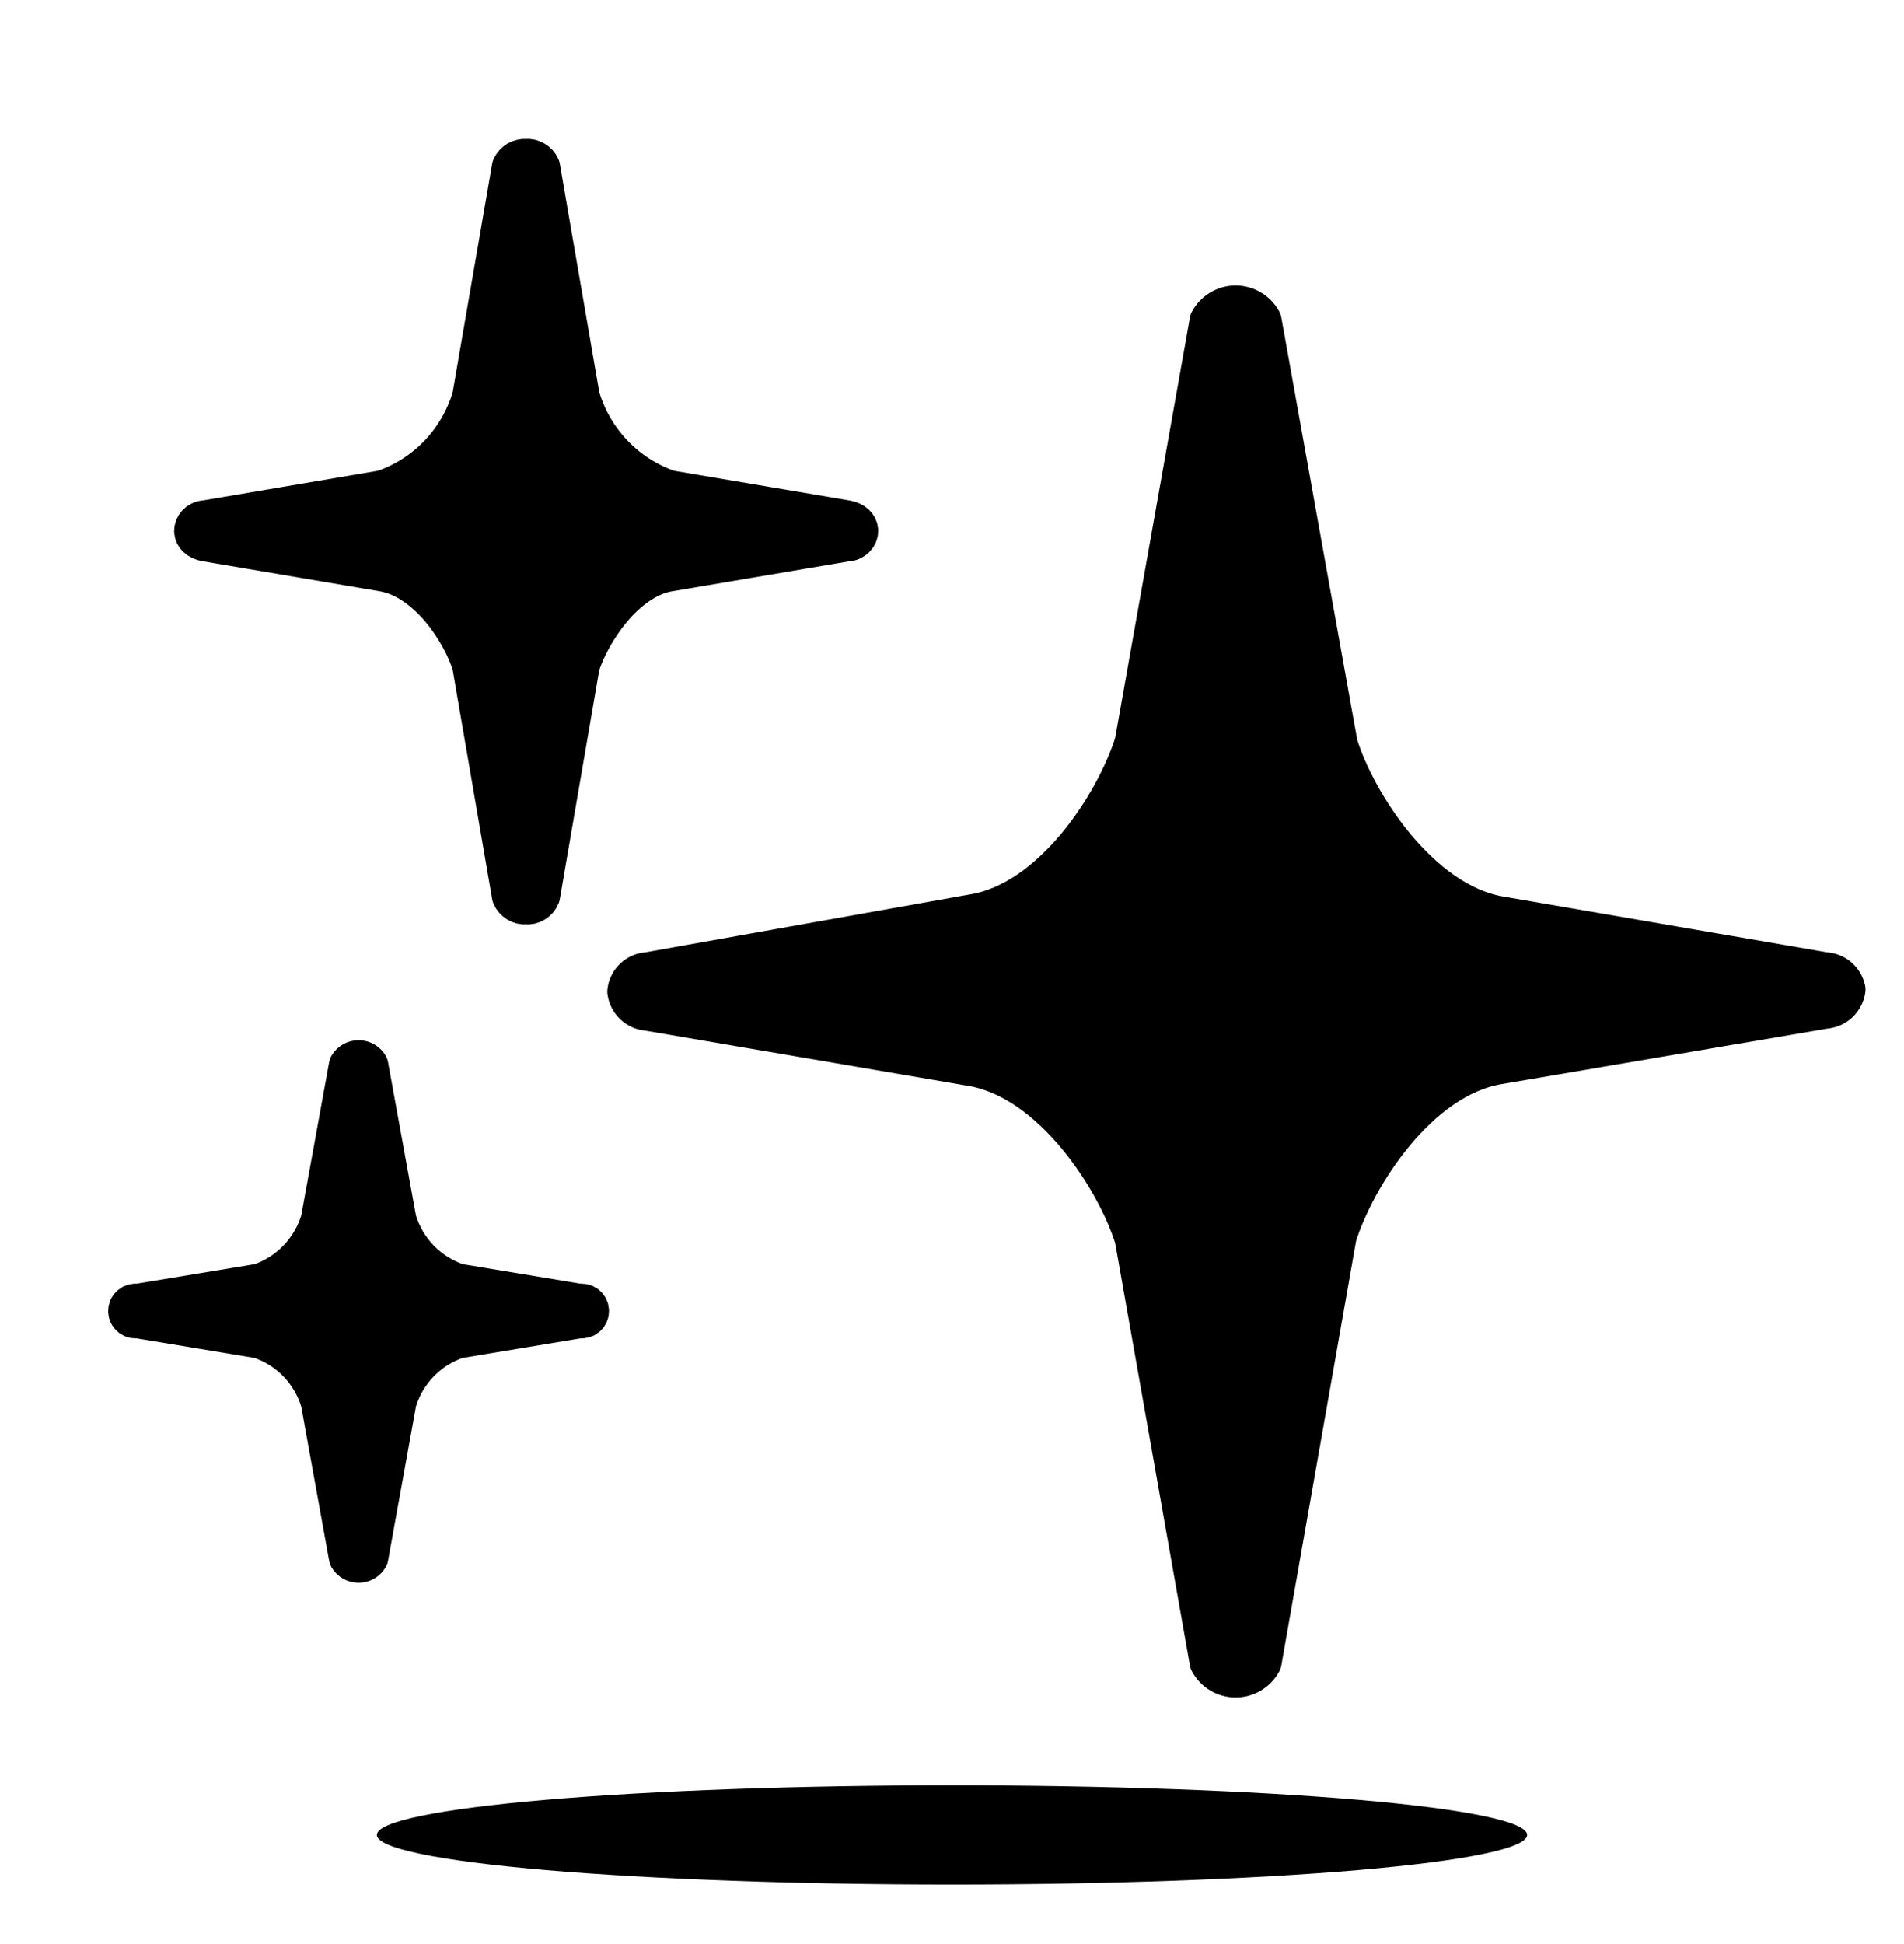 <svg width="48" height="49" viewBox="0 0 48 49" fill="none" xmlns="http://www.w3.org/2000/svg">
<path opacity="0.15" d="M9.5 46.25C9.5 46.414 9.875 46.577 10.604 46.728C11.332 46.88 12.4 47.018 13.747 47.134C15.093 47.25 16.692 47.342 18.451 47.405C20.21 47.468 22.096 47.5 24 47.5C25.904 47.5 27.79 47.468 29.549 47.405C31.308 47.342 32.907 47.25 34.253 47.134C35.599 47.018 36.668 46.88 37.396 46.728C38.125 46.577 38.5 46.414 38.5 46.25C38.5 46.086 38.125 45.923 37.396 45.772C36.668 45.62 35.599 45.482 34.253 45.366C32.907 45.25 31.308 45.158 29.549 45.095C27.79 45.032 25.904 45 24 45C22.096 45 20.21 45.032 18.451 45.095C16.692 45.158 15.093 45.25 13.747 45.366C12.4 45.482 11.332 45.62 10.604 45.772C9.875 45.923 9.5 46.086 9.5 46.25Z" fill="#45413C" style="fill:#45413C;fill:color(display-p3 0.271 0.255 0.235);fill-opacity:1;"/>
<path d="M33.7 31.16C34.17 29.65 35.76 27.16 37.78 26.83L46 25.43C46.131 25.422 46.256 25.369 46.352 25.28C46.449 25.19 46.512 25.07 46.53 24.94C46.503 24.818 46.437 24.709 46.341 24.629C46.245 24.549 46.125 24.504 46 24.5L37.81 23.09C35.81 22.75 34.2 20.28 33.73 18.77L31.81 8.09C31.746 7.971 31.651 7.872 31.534 7.802C31.418 7.733 31.285 7.696 31.15 7.696C31.015 7.696 30.882 7.733 30.766 7.802C30.65 7.872 30.554 7.971 30.49 8.09L28.6 18.72C28.13 20.23 26.55 22.72 24.52 23.04L16.33 24.5C16.199 24.506 16.075 24.559 15.98 24.649C15.884 24.739 15.824 24.86 15.81 24.99C15.826 25.119 15.887 25.239 15.982 25.329C16.077 25.418 16.2 25.472 16.33 25.48L24.52 26.88C26.52 27.23 28.13 29.7 28.6 31.21L30.49 41.89C30.554 42.009 30.65 42.109 30.766 42.178C30.882 42.247 31.015 42.284 31.15 42.284C31.285 42.284 31.418 42.247 31.534 42.178C31.651 42.109 31.746 42.009 31.81 41.89L33.7 31.16Z" fill="#FFE500" style="fill:#FFE500;fill:color(display-p3 1 0.898 0);fill-opacity:1;"/>
<path d="M46 24.5L37.81 23.09C35.81 22.75 34.2 20.28 33.73 18.77L31.81 8.09C31.746 7.971 31.65 7.872 31.534 7.802C31.418 7.733 31.285 7.696 31.15 7.696C31.015 7.696 30.882 7.733 30.766 7.802C30.649 7.872 30.554 7.971 30.49 8.09L29.88 11.5L31.7 21.78C32.17 23.29 33.76 25.78 35.78 26.1L38.92 26.64L45.92 25.43C46.051 25.422 46.176 25.369 46.272 25.28C46.369 25.19 46.432 25.07 46.45 24.94C46.428 24.83 46.373 24.729 46.292 24.651C46.212 24.572 46.11 24.52 46 24.5Z" fill="#FFF48C" style="fill:#FFF48C;fill:color(display-p3 1 0.957 0.549);fill-opacity:1;"/>
<path d="M33.7 31.16C34.17 29.65 35.76 27.16 37.78 26.83L46 25.43C46.131 25.422 46.256 25.369 46.352 25.28C46.449 25.19 46.512 25.07 46.53 24.94C46.503 24.818 46.437 24.709 46.341 24.629C46.245 24.549 46.125 24.504 46 24.5L37.81 23.09C35.81 22.75 34.2 20.28 33.73 18.77L31.81 8.09C31.746 7.971 31.651 7.872 31.534 7.802C31.418 7.733 31.285 7.696 31.15 7.696C31.015 7.696 30.882 7.733 30.766 7.802C30.65 7.872 30.554 7.971 30.49 8.09L28.6 18.72C28.13 20.23 26.55 22.72 24.52 23.04L16.33 24.5C16.199 24.506 16.075 24.559 15.98 24.649C15.884 24.739 15.824 24.86 15.81 24.99C15.826 25.119 15.887 25.239 15.982 25.329C16.077 25.418 16.2 25.472 16.33 25.48L24.52 26.88C26.52 27.23 28.13 29.7 28.6 31.21L30.49 41.89C30.554 42.009 30.65 42.109 30.766 42.178C30.882 42.247 31.015 42.284 31.15 42.284C31.285 42.284 31.418 42.247 31.534 42.178C31.651 42.109 31.746 42.009 31.81 41.89L33.7 31.16Z" stroke="#45413C" style="stroke:#45413C;stroke:color(display-p3 0.271 0.255 0.235);stroke-opacity:1;" stroke-linecap="round" stroke-linejoin="round"/>
<path d="M14.62 16.77C14.88 15.95 15.75 14.6 16.86 14.41L21.35 13.65C21.52 13.65 21.64 13.51 21.64 13.38C21.64 13.25 21.52 13.14 21.35 13.11L16.86 12.35C16.326 12.165 15.844 11.856 15.455 11.447C15.065 11.038 14.779 10.542 14.62 10L13.62 4.21C13.589 4.142 13.538 4.085 13.473 4.048C13.409 4.01 13.334 3.993 13.26 4C13.186 3.995 13.112 4.012 13.047 4.049C12.983 4.087 12.932 4.143 12.9 4.21L11.9 10C11.742 10.543 11.457 11.04 11.067 11.449C10.677 11.858 10.194 12.167 9.66 12.35L5.18 13.11C5.01 13.11 4.89 13.25 4.89 13.38C4.89 13.51 5.01 13.62 5.18 13.65L9.66 14.41C10.78 14.6 11.66 15.95 11.9 16.77L12.9 22.58C12.929 22.65 12.98 22.709 13.044 22.748C13.109 22.788 13.184 22.806 13.26 22.8C13.336 22.807 13.412 22.79 13.477 22.75C13.542 22.711 13.592 22.651 13.62 22.58L14.62 16.77ZM10 35.33C10.109 34.96 10.306 34.623 10.575 34.346C10.843 34.069 11.174 33.861 11.54 33.74L14.62 33.23C14.648 33.236 14.677 33.237 14.705 33.23C14.733 33.224 14.759 33.212 14.781 33.194C14.804 33.176 14.822 33.153 14.834 33.128C14.847 33.102 14.853 33.074 14.853 33.045C14.853 33.016 14.847 32.988 14.834 32.962C14.822 32.937 14.804 32.914 14.781 32.896C14.759 32.878 14.733 32.866 14.705 32.86C14.677 32.853 14.648 32.853 14.62 32.86L11.54 32.35C11.175 32.227 10.845 32.019 10.576 31.742C10.309 31.466 10.111 31.129 10 30.76L9.29 26.86C9.264 26.816 9.228 26.78 9.184 26.755C9.14 26.73 9.09 26.717 9.04 26.717C8.989 26.717 8.94 26.73 8.896 26.755C8.852 26.78 8.815 26.816 8.79 26.86L8.08 30.76C7.969 31.127 7.773 31.463 7.507 31.739C7.241 32.016 6.913 32.225 6.55 32.35L3.46 32.86C3.432 32.853 3.403 32.853 3.375 32.86C3.347 32.866 3.321 32.878 3.299 32.896C3.276 32.914 3.258 32.937 3.245 32.962C3.233 32.988 3.227 33.016 3.227 33.045C3.227 33.074 3.233 33.102 3.245 33.128C3.258 33.153 3.276 33.176 3.299 33.194C3.321 33.212 3.347 33.224 3.375 33.23C3.403 33.237 3.432 33.236 3.46 33.23L6.54 33.74C6.906 33.861 7.237 34.069 7.505 34.346C7.773 34.623 7.97 34.96 8.08 35.33L8.79 39.25C8.815 39.294 8.852 39.33 8.896 39.355C8.94 39.38 8.989 39.393 9.04 39.393C9.09 39.393 9.14 39.38 9.184 39.355C9.228 39.33 9.264 39.294 9.29 39.25L10 35.33Z" fill="#FFE500" stroke="#45413C" style="fill:#FFE500;fill:color(display-p3 1 0.898 0);fill-opacity:1;stroke:#45413C;stroke:color(display-p3 0.271 0.255 0.235);stroke-opacity:1;" stroke-linecap="round" stroke-linejoin="round"/>
</svg>
